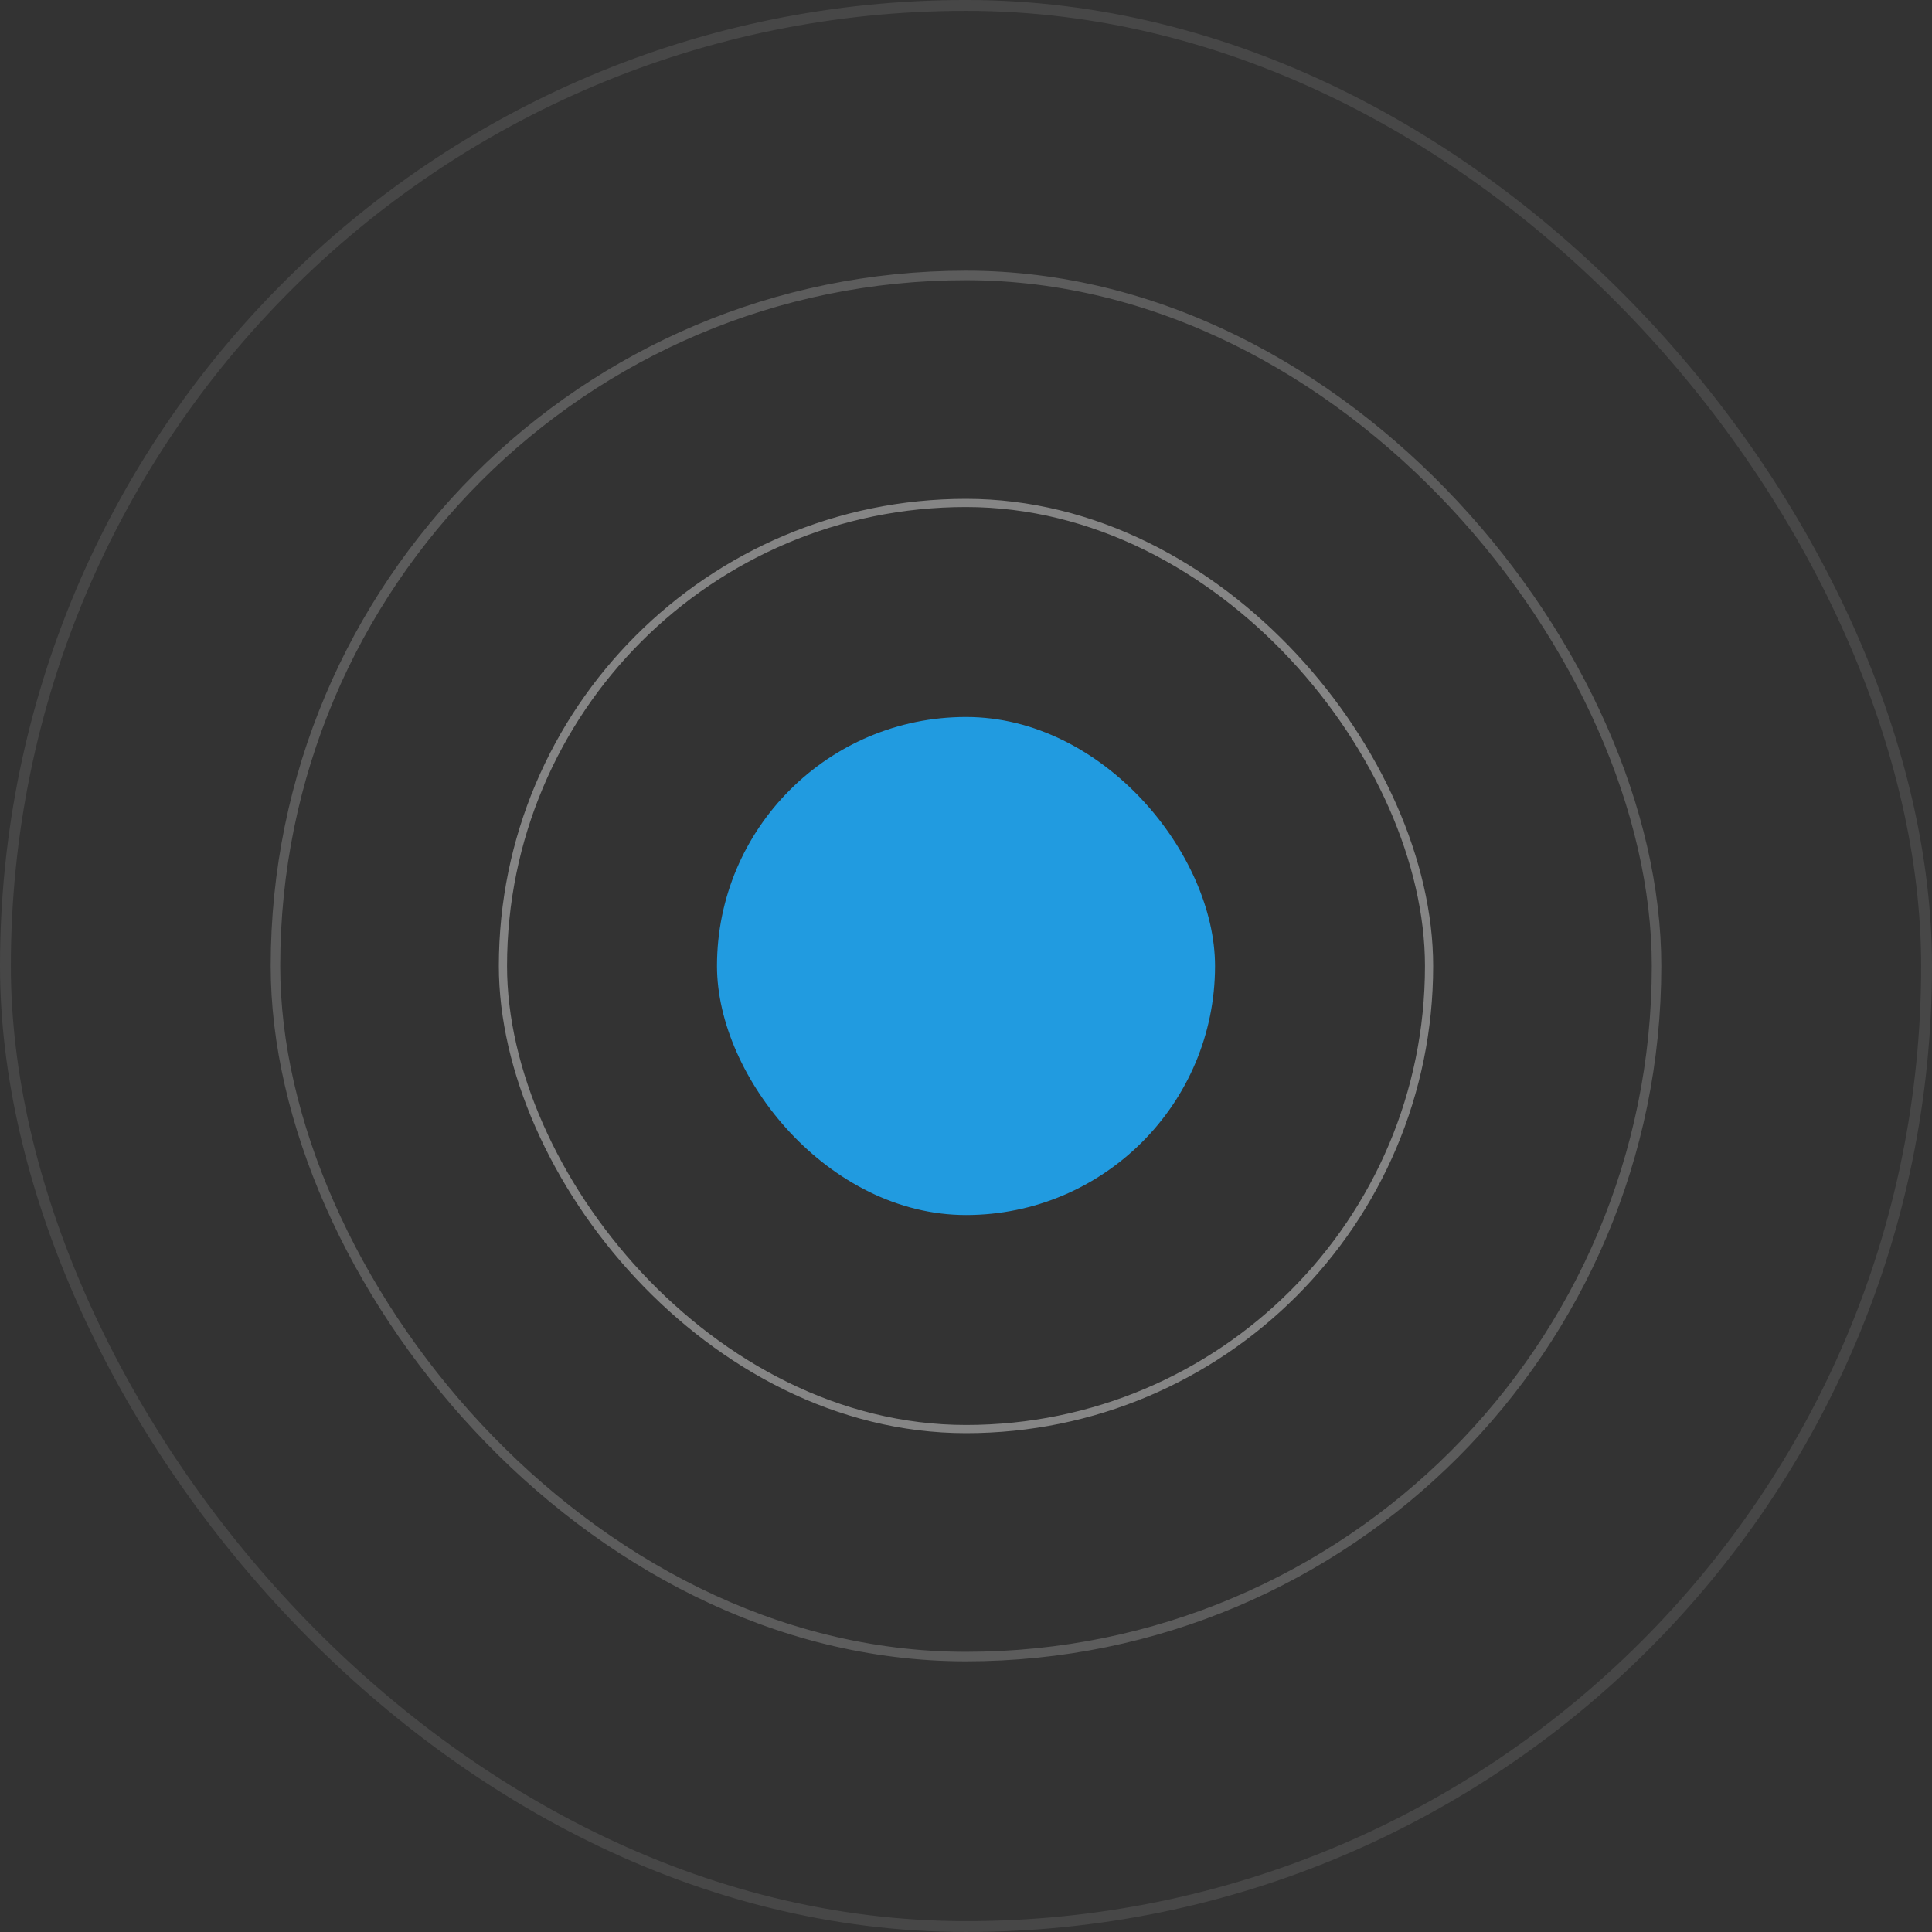 <svg width="125" height="125" viewBox="0 0 125 125" fill="none" xmlns="http://www.w3.org/2000/svg" xmlns:xlink="http://www.w3.org/1999/xlink">
	<rect x="0" y="0" width="125" height="125" fill="#333333" stroke="none"/>
	<desc>
			Created with Pixso.
	</desc>
	<defs/>
	<g opacity="0.4">
		<rect id="Rectangle 34624397" x="92.46" y="92.46" rx="29.96" width="59.92" height="59.92" transform="rotate(180 92.46 92.46)" stroke="#FFFFFF" stroke-opacity="1" stroke-width="0.53"/>
	</g>
	<g opacity="0.2">
		<rect id="Rectangle 34624398" x="107.179" y="107.179" rx="44.679" width="89.357" height="89.357" transform="rotate(180 107.179 107.179)" stroke="#FFFFFF" stroke-opacity="1" stroke-width="0.616"/>
	</g>
	<g opacity="0.1">
		<rect id="Rectangle 34624399" x="124.649" y="124.648" rx="62.149" width="124.298" height="124.298" transform="rotate(180 124.649 124.648)" stroke="#FFFFFF" stroke-opacity="1" stroke-width="0.702"/>
	</g>
	<rect id="Rectangle 34624396" x="78.612" y="78.612" rx="16.112" width="32.223" height="32.223" transform="rotate(180 78.612 78.612)" fill="#219BE0" fill-opacity="1"/>
</svg>
